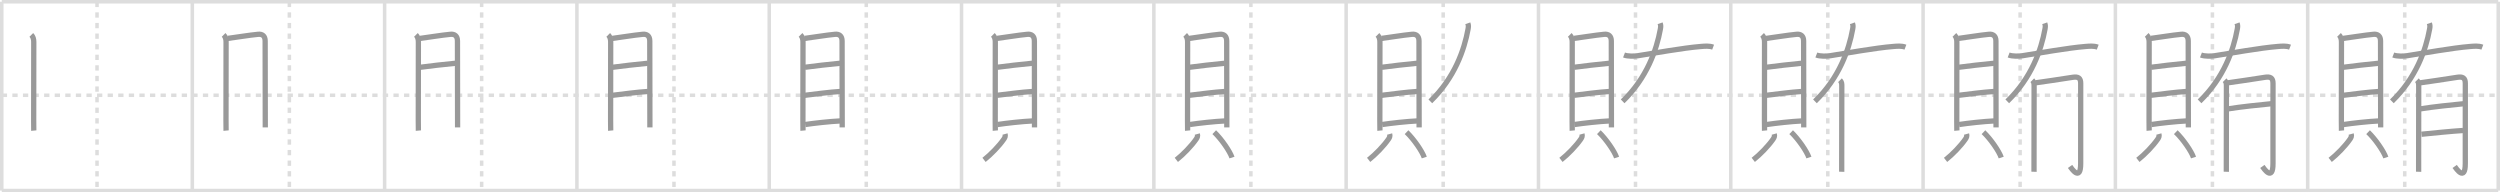 <svg width="1417px" height="109px" viewBox="0 0 1417 109" xmlns="http://www.w3.org/2000/svg" xmlns:xlink="http://www.w3.org/1999/xlink" xml:space="preserve" version="1.1" baseProfile="full">
<line x1="1" y1="1" x2="1416" y2="1" style="stroke:#ddd;stroke-width:2"></line>
<line x1="1" y1="1" x2="1" y2="108" style="stroke:#ddd;stroke-width:2"></line>
<line x1="1" y1="108" x2="1416" y2="108" style="stroke:#ddd;stroke-width:2"></line>
<line x1="1416" y1="1" x2="1416" y2="108" style="stroke:#ddd;stroke-width:2"></line>
<line x1="109" y1="1" x2="109" y2="108" style="stroke:#ddd;stroke-width:2"></line>
<line x1="218" y1="1" x2="218" y2="108" style="stroke:#ddd;stroke-width:2"></line>
<line x1="327" y1="1" x2="327" y2="108" style="stroke:#ddd;stroke-width:2"></line>
<line x1="436" y1="1" x2="436" y2="108" style="stroke:#ddd;stroke-width:2"></line>
<line x1="545" y1="1" x2="545" y2="108" style="stroke:#ddd;stroke-width:2"></line>
<line x1="654" y1="1" x2="654" y2="108" style="stroke:#ddd;stroke-width:2"></line>
<line x1="763" y1="1" x2="763" y2="108" style="stroke:#ddd;stroke-width:2"></line>
<line x1="872" y1="1" x2="872" y2="108" style="stroke:#ddd;stroke-width:2"></line>
<line x1="981" y1="1" x2="981" y2="108" style="stroke:#ddd;stroke-width:2"></line>
<line x1="1090" y1="1" x2="1090" y2="108" style="stroke:#ddd;stroke-width:2"></line>
<line x1="1199" y1="1" x2="1199" y2="108" style="stroke:#ddd;stroke-width:2"></line>
<line x1="1308" y1="1" x2="1308" y2="108" style="stroke:#ddd;stroke-width:2"></line>
<line x1="1" y1="54" x2="1416" y2="54" style="stroke:#ddd;stroke-width:2;stroke-dasharray:3 3"></line>
<line x1="55" y1="1" x2="55" y2="108" style="stroke:#ddd;stroke-width:2;stroke-dasharray:3 3"></line>
<line x1="164" y1="1" x2="164" y2="108" style="stroke:#ddd;stroke-width:2;stroke-dasharray:3 3"></line>
<line x1="273" y1="1" x2="273" y2="108" style="stroke:#ddd;stroke-width:2;stroke-dasharray:3 3"></line>
<line x1="382" y1="1" x2="382" y2="108" style="stroke:#ddd;stroke-width:2;stroke-dasharray:3 3"></line>
<line x1="491" y1="1" x2="491" y2="108" style="stroke:#ddd;stroke-width:2;stroke-dasharray:3 3"></line>
<line x1="600" y1="1" x2="600" y2="108" style="stroke:#ddd;stroke-width:2;stroke-dasharray:3 3"></line>
<line x1="709" y1="1" x2="709" y2="108" style="stroke:#ddd;stroke-width:2;stroke-dasharray:3 3"></line>
<line x1="818" y1="1" x2="818" y2="108" style="stroke:#ddd;stroke-width:2;stroke-dasharray:3 3"></line>
<line x1="927" y1="1" x2="927" y2="108" style="stroke:#ddd;stroke-width:2;stroke-dasharray:3 3"></line>
<line x1="1036" y1="1" x2="1036" y2="108" style="stroke:#ddd;stroke-width:2;stroke-dasharray:3 3"></line>
<line x1="1145" y1="1" x2="1145" y2="108" style="stroke:#ddd;stroke-width:2;stroke-dasharray:3 3"></line>
<line x1="1254" y1="1" x2="1254" y2="108" style="stroke:#ddd;stroke-width:2;stroke-dasharray:3 3"></line>
<line x1="1363" y1="1" x2="1363" y2="108" style="stroke:#ddd;stroke-width:2;stroke-dasharray:3 3"></line>
<path d="M17.75,19.78c0.99,0.98,1.39,2.37,1.39,3.99c0,1.29-0.08,31.51-0.05,44.48c0.01,3.28,0.02,5.45,0.05,5.78" style="fill:none;stroke:#999;stroke-width:3"></path>

<path d="M126.75,19.78c0.99,0.98,1.39,2.37,1.39,3.99c0,1.29-0.08,31.51-0.05,44.48c0.01,3.28,0.02,5.45,0.05,5.78" style="fill:none;stroke:#999;stroke-width:3"></path>
<path d="M128.99,21.78c1.78-0.18,13.13-2,17.4-2.35c2.24-0.18,3.9,0.86,3.9,3.82c0,4.57,0.04,29.43,0.06,41.87c0.01,4.23,0.01,7.03,0.01,7.1" style="fill:none;stroke:#999;stroke-width:3"></path>

<path d="M235.75,19.78c0.99,0.98,1.39,2.37,1.39,3.99c0,1.29-0.08,31.51-0.05,44.48c0.01,3.28,0.02,5.45,0.05,5.78" style="fill:none;stroke:#999;stroke-width:3"></path>
<path d="M237.99,21.78c1.78-0.18,13.13-2,17.4-2.35c2.24-0.18,3.9,0.86,3.9,3.82c0,4.57,0.04,29.43,0.06,41.87c0.01,4.23,0.01,7.03,0.01,7.1" style="fill:none;stroke:#999;stroke-width:3"></path>
<path d="M238.2,38.13c4.22-0.61,14.7-1.78,20.08-2.29" style="fill:none;stroke:#999;stroke-width:3"></path>

<path d="M344.75,19.78c0.99,0.98,1.39,2.37,1.39,3.99c0,1.29-0.08,31.51-0.05,44.48c0.01,3.28,0.02,5.45,0.05,5.78" style="fill:none;stroke:#999;stroke-width:3"></path>
<path d="M346.99,21.78c1.78-0.18,13.13-2,17.4-2.35c2.24-0.18,3.9,0.86,3.9,3.82c0,4.57,0.04,29.43,0.06,41.87c0.01,4.23,0.01,7.03,0.01,7.1" style="fill:none;stroke:#999;stroke-width:3"></path>
<path d="M347.2,38.13c4.22-0.61,14.7-1.78,20.08-2.29" style="fill:none;stroke:#999;stroke-width:3"></path>
<path d="M347.12,54.02c6.21-0.72,13.86-1.8,20.17-2.18" style="fill:none;stroke:#999;stroke-width:3"></path>

<path d="M453.75,19.78c0.99,0.98,1.39,2.37,1.39,3.99c0,1.29-0.08,31.51-0.05,44.48c0.01,3.28,0.02,5.45,0.05,5.78" style="fill:none;stroke:#999;stroke-width:3"></path>
<path d="M455.99,21.78c1.78-0.18,13.13-2,17.4-2.35c2.24-0.18,3.9,0.86,3.9,3.82c0,4.57,0.04,29.43,0.06,41.87c0.01,4.23,0.01,7.03,0.01,7.1" style="fill:none;stroke:#999;stroke-width:3"></path>
<path d="M456.2,38.13c4.22-0.61,14.7-1.78,20.08-2.29" style="fill:none;stroke:#999;stroke-width:3"></path>
<path d="M456.12,54.02c6.21-0.72,13.86-1.8,20.17-2.18" style="fill:none;stroke:#999;stroke-width:3"></path>
<path d="M456.39,70.58c4.9-0.74,13.92-1.76,20.17-2.05" style="fill:none;stroke:#999;stroke-width:3"></path>

<path d="M562.75,19.78c0.99,0.98,1.39,2.37,1.39,3.99c0,1.29-0.08,31.51-0.05,44.48c0.01,3.28,0.02,5.45,0.05,5.78" style="fill:none;stroke:#999;stroke-width:3"></path>
<path d="M564.99,21.78c1.78-0.18,13.13-2,17.4-2.35c2.24-0.18,3.9,0.86,3.9,3.82c0,4.57,0.04,29.43,0.06,41.87c0.01,4.23,0.01,7.03,0.01,7.1" style="fill:none;stroke:#999;stroke-width:3"></path>
<path d="M565.2,38.13c4.22-0.61,14.7-1.78,20.08-2.29" style="fill:none;stroke:#999;stroke-width:3"></path>
<path d="M565.12,54.02c6.21-0.72,13.86-1.8,20.17-2.18" style="fill:none;stroke:#999;stroke-width:3"></path>
<path d="M565.39,70.58c4.9-0.74,13.92-1.76,20.17-2.05" style="fill:none;stroke:#999;stroke-width:3"></path>
<path d="M569.65,75.96c0.32,1.16-0.01,1.96-0.61,2.83c-2.69,3.92-7.44,8.82-11.29,11.83" style="fill:none;stroke:#999;stroke-width:3"></path>

<path d="M671.75,19.78c0.99,0.98,1.39,2.37,1.39,3.99c0,1.29-0.08,31.51-0.05,44.48c0.01,3.28,0.02,5.45,0.05,5.78" style="fill:none;stroke:#999;stroke-width:3"></path>
<path d="M673.99,21.78c1.78-0.18,13.13-2,17.4-2.35c2.24-0.18,3.9,0.86,3.9,3.82c0,4.57,0.04,29.43,0.06,41.87c0.01,4.23,0.01,7.03,0.01,7.1" style="fill:none;stroke:#999;stroke-width:3"></path>
<path d="M674.2,38.13c4.22-0.61,14.7-1.78,20.08-2.29" style="fill:none;stroke:#999;stroke-width:3"></path>
<path d="M674.12,54.02c6.21-0.72,13.86-1.8,20.17-2.18" style="fill:none;stroke:#999;stroke-width:3"></path>
<path d="M674.39,70.58c4.9-0.74,13.92-1.76,20.17-2.05" style="fill:none;stroke:#999;stroke-width:3"></path>
<path d="M678.65,75.96c0.32,1.16-0.01,1.96-0.61,2.83c-2.69,3.92-7.44,8.82-11.29,11.83" style="fill:none;stroke:#999;stroke-width:3"></path>
<path d="M688.23,74.92c4.1,3.9,8.94,10.96,10.06,14.38" style="fill:none;stroke:#999;stroke-width:3"></path>

<path d="M780.75,19.78c0.99,0.98,1.39,2.37,1.39,3.99c0,1.29-0.08,31.51-0.05,44.48c0.01,3.28,0.02,5.45,0.05,5.78" style="fill:none;stroke:#999;stroke-width:3"></path>
<path d="M782.99,21.78c1.78-0.18,13.13-2,17.4-2.35c2.24-0.18,3.9,0.86,3.9,3.82c0,4.57,0.04,29.43,0.06,41.87c0.01,4.23,0.01,7.03,0.01,7.1" style="fill:none;stroke:#999;stroke-width:3"></path>
<path d="M783.2,38.13c4.22-0.61,14.7-1.78,20.08-2.29" style="fill:none;stroke:#999;stroke-width:3"></path>
<path d="M783.12,54.02c6.21-0.72,13.86-1.8,20.17-2.18" style="fill:none;stroke:#999;stroke-width:3"></path>
<path d="M783.39,70.58c4.9-0.74,13.92-1.76,20.17-2.05" style="fill:none;stroke:#999;stroke-width:3"></path>
<path d="M787.65,75.96c0.32,1.16-0.01,1.96-0.61,2.83c-2.69,3.92-7.44,8.82-11.29,11.83" style="fill:none;stroke:#999;stroke-width:3"></path>
<path d="M797.23,74.92c4.1,3.9,8.94,10.96,10.06,14.38" style="fill:none;stroke:#999;stroke-width:3"></path>
<path d="M831.96,13.18c0.41,1.2,0.41,1.83,0.12,3.4c-2.1,11.61-7.59,27.55-21.37,40.86" style="fill:none;stroke:#999;stroke-width:3"></path>

<path d="M889.75,19.78c0.99,0.98,1.39,2.37,1.39,3.99c0,1.29-0.08,31.51-0.05,44.48c0.01,3.28,0.02,5.45,0.05,5.78" style="fill:none;stroke:#999;stroke-width:3"></path>
<path d="M891.99,21.78c1.78-0.18,13.13-2,17.4-2.35c2.24-0.18,3.9,0.86,3.9,3.82c0,4.57,0.04,29.43,0.06,41.87c0.01,4.23,0.01,7.03,0.01,7.1" style="fill:none;stroke:#999;stroke-width:3"></path>
<path d="M892.2,38.13c4.22-0.61,14.7-1.78,20.08-2.29" style="fill:none;stroke:#999;stroke-width:3"></path>
<path d="M892.12,54.02c6.21-0.72,13.86-1.8,20.17-2.18" style="fill:none;stroke:#999;stroke-width:3"></path>
<path d="M892.39,70.58c4.9-0.74,13.92-1.76,20.17-2.05" style="fill:none;stroke:#999;stroke-width:3"></path>
<path d="M896.65,75.96c0.32,1.16-0.01,1.96-0.61,2.83c-2.69,3.92-7.44,8.82-11.29,11.83" style="fill:none;stroke:#999;stroke-width:3"></path>
<path d="M906.23,74.92c4.1,3.9,8.94,10.96,10.06,14.38" style="fill:none;stroke:#999;stroke-width:3"></path>
<path d="M940.96,13.18c0.41,1.2,0.41,1.83,0.12,3.4c-2.1,11.61-7.59,27.55-21.37,40.86" style="fill:none;stroke:#999;stroke-width:3"></path>
<path d="M920.5,31.17c2.12,0.83,5.82,0.73,7.86,0.41c8.64-1.36,25.91-4.46,35.64-5.23c2.32-0.18,4.77-0.45,6.99,0.39" style="fill:none;stroke:#999;stroke-width:3"></path>

<path d="M998.75,19.78c0.99,0.98,1.39,2.37,1.39,3.99c0,1.29-0.08,31.51-0.05,44.48c0.01,3.28,0.02,5.45,0.05,5.78" style="fill:none;stroke:#999;stroke-width:3"></path>
<path d="M1000.99,21.78c1.78-0.18,13.13-2,17.4-2.35c2.24-0.18,3.9,0.86,3.9,3.82c0,4.57,0.04,29.43,0.06,41.87c0.01,4.23,0.01,7.03,0.01,7.1" style="fill:none;stroke:#999;stroke-width:3"></path>
<path d="M1001.2,38.13c4.22-0.61,14.7-1.78,20.08-2.29" style="fill:none;stroke:#999;stroke-width:3"></path>
<path d="M1001.12,54.02c6.21-0.72,13.86-1.8,20.17-2.18" style="fill:none;stroke:#999;stroke-width:3"></path>
<path d="M1001.39,70.58c4.9-0.74,13.92-1.76,20.17-2.05" style="fill:none;stroke:#999;stroke-width:3"></path>
<path d="M1005.65,75.96c0.32,1.16-0.01,1.96-0.61,2.83c-2.69,3.92-7.44,8.82-11.29,11.83" style="fill:none;stroke:#999;stroke-width:3"></path>
<path d="M1015.23,74.92c4.1,3.9,8.94,10.96,10.06,14.38" style="fill:none;stroke:#999;stroke-width:3"></path>
<path d="M1049.96,13.18c0.41,1.2,0.41,1.83,0.12,3.4c-2.1,11.61-7.59,27.55-21.37,40.86" style="fill:none;stroke:#999;stroke-width:3"></path>
<path d="M1029.5,31.17c2.12,0.83,5.82,0.73,7.86,0.41c8.64-1.36,25.91-4.46,35.64-5.23c2.32-0.18,4.77-0.45,6.99,0.39" style="fill:none;stroke:#999;stroke-width:3"></path>
<path d="M1042.91,45.47c0.99,0.99,1.02,2.03,1.02,3.25c0,0.61-0.04,29.78-0.05,43.02c0,3.51,0.01,5.27,0,5.62" style="fill:none;stroke:#999;stroke-width:3"></path>

<path d="M1107.75,19.78c0.99,0.98,1.39,2.37,1.39,3.99c0,1.29-0.08,31.51-0.05,44.48c0.01,3.28,0.02,5.45,0.05,5.78" style="fill:none;stroke:#999;stroke-width:3"></path>
<path d="M1109.99,21.78c1.78-0.18,13.13-2,17.4-2.35c2.24-0.18,3.9,0.86,3.9,3.82c0,4.57,0.04,29.43,0.06,41.87c0.01,4.23,0.01,7.03,0.01,7.1" style="fill:none;stroke:#999;stroke-width:3"></path>
<path d="M1110.2,38.13c4.22-0.61,14.7-1.78,20.08-2.29" style="fill:none;stroke:#999;stroke-width:3"></path>
<path d="M1110.12,54.02c6.21-0.72,13.86-1.8,20.17-2.18" style="fill:none;stroke:#999;stroke-width:3"></path>
<path d="M1110.39,70.58c4.9-0.74,13.92-1.76,20.17-2.05" style="fill:none;stroke:#999;stroke-width:3"></path>
<path d="M1114.65,75.96c0.32,1.16-0.01,1.96-0.61,2.83c-2.69,3.92-7.44,8.82-11.29,11.83" style="fill:none;stroke:#999;stroke-width:3"></path>
<path d="M1124.23,74.92c4.1,3.9,8.94,10.96,10.06,14.38" style="fill:none;stroke:#999;stroke-width:3"></path>
<path d="M1158.96,13.18c0.41,1.2,0.41,1.83,0.12,3.4c-2.1,11.61-7.59,27.55-21.37,40.86" style="fill:none;stroke:#999;stroke-width:3"></path>
<path d="M1138.5,31.17c2.12,0.83,5.82,0.73,7.86,0.41c8.64-1.36,25.91-4.46,35.64-5.23c2.32-0.18,4.77-0.45,6.99,0.39" style="fill:none;stroke:#999;stroke-width:3"></path>
<path d="M1151.91,45.47c0.99,0.99,1.02,2.03,1.02,3.25c0,0.61-0.04,29.78-0.05,43.02c0,3.51,0.01,5.27,0,5.62" style="fill:none;stroke:#999;stroke-width:3"></path>
<path d="M1153.7,46.95c1.81-0.17,16.86-2.49,21.18-3.15c2.89-0.43,4.46,0.27,4.46,3.41c0,4.04-0.01,30.22-0.01,45.44c0,10.73-5.34,2.63-6.02,1.69" style="fill:none;stroke:#999;stroke-width:3"></path>

<path d="M1216.75,19.78c0.99,0.98,1.39,2.37,1.39,3.99c0,1.29-0.08,31.51-0.05,44.48c0.01,3.28,0.02,5.45,0.05,5.78" style="fill:none;stroke:#999;stroke-width:3"></path>
<path d="M1218.99,21.78c1.78-0.18,13.13-2,17.4-2.35c2.24-0.18,3.9,0.86,3.9,3.82c0,4.57,0.04,29.43,0.06,41.87c0.01,4.23,0.01,7.03,0.01,7.1" style="fill:none;stroke:#999;stroke-width:3"></path>
<path d="M1219.2,38.13c4.22-0.61,14.7-1.78,20.08-2.29" style="fill:none;stroke:#999;stroke-width:3"></path>
<path d="M1219.12,54.02c6.21-0.72,13.86-1.8,20.17-2.18" style="fill:none;stroke:#999;stroke-width:3"></path>
<path d="M1219.39,70.58c4.9-0.74,13.92-1.76,20.17-2.05" style="fill:none;stroke:#999;stroke-width:3"></path>
<path d="M1223.65,75.96c0.32,1.16-0.01,1.96-0.61,2.83c-2.69,3.92-7.44,8.82-11.29,11.83" style="fill:none;stroke:#999;stroke-width:3"></path>
<path d="M1233.23,74.92c4.1,3.9,8.94,10.96,10.06,14.38" style="fill:none;stroke:#999;stroke-width:3"></path>
<path d="M1267.96,13.18c0.41,1.2,0.41,1.83,0.12,3.4c-2.1,11.61-7.59,27.55-21.37,40.86" style="fill:none;stroke:#999;stroke-width:3"></path>
<path d="M1247.5,31.17c2.12,0.83,5.82,0.73,7.86,0.41c8.64-1.36,25.91-4.46,35.64-5.23c2.32-0.18,4.77-0.45,6.99,0.39" style="fill:none;stroke:#999;stroke-width:3"></path>
<path d="M1260.91,45.47c0.99,0.99,1.02,2.03,1.02,3.25c0,0.61-0.04,29.78-0.05,43.02c0,3.51,0.01,5.27,0,5.62" style="fill:none;stroke:#999;stroke-width:3"></path>
<path d="M1262.7,46.95c1.81-0.17,16.86-2.49,21.18-3.15c2.89-0.43,4.46,0.27,4.46,3.41c0,4.04-0.01,30.22-0.01,45.44c0,10.73-5.34,2.63-6.02,1.69" style="fill:none;stroke:#999;stroke-width:3"></path>
<path d="M1262.95,61.69c6.96-1.13,18.34-2.33,24.45-2.9" style="fill:none;stroke:#999;stroke-width:3"></path>

<path d="M1325.75,19.78c0.99,0.98,1.39,2.37,1.39,3.99c0,1.29-0.08,31.51-0.05,44.48c0.01,3.28,0.02,5.45,0.05,5.78" style="fill:none;stroke:#999;stroke-width:3"></path>
<path d="M1327.99,21.78c1.78-0.18,13.13-2,17.4-2.35c2.24-0.18,3.9,0.86,3.9,3.82c0,4.57,0.04,29.43,0.06,41.87c0.01,4.23,0.01,7.03,0.01,7.1" style="fill:none;stroke:#999;stroke-width:3"></path>
<path d="M1328.2,38.13c4.22-0.61,14.7-1.78,20.08-2.29" style="fill:none;stroke:#999;stroke-width:3"></path>
<path d="M1328.12,54.02c6.21-0.72,13.86-1.8,20.17-2.18" style="fill:none;stroke:#999;stroke-width:3"></path>
<path d="M1328.39,70.58c4.9-0.74,13.92-1.76,20.17-2.05" style="fill:none;stroke:#999;stroke-width:3"></path>
<path d="M1332.65,75.96c0.32,1.16-0.01,1.96-0.61,2.83c-2.69,3.92-7.44,8.82-11.29,11.83" style="fill:none;stroke:#999;stroke-width:3"></path>
<path d="M1342.23,74.92c4.1,3.9,8.94,10.96,10.06,14.38" style="fill:none;stroke:#999;stroke-width:3"></path>
<path d="M1376.96,13.18c0.41,1.2,0.41,1.83,0.12,3.4c-2.1,11.61-7.59,27.55-21.37,40.86" style="fill:none;stroke:#999;stroke-width:3"></path>
<path d="M1356.5,31.17c2.12,0.83,5.82,0.73,7.86,0.41c8.64-1.36,25.91-4.46,35.64-5.23c2.32-0.18,4.77-0.45,6.99,0.39" style="fill:none;stroke:#999;stroke-width:3"></path>
<path d="M1369.91,45.47c0.99,0.99,1.02,2.03,1.02,3.25c0,0.61-0.04,29.78-0.05,43.02c0,3.51,0.01,5.27,0,5.62" style="fill:none;stroke:#999;stroke-width:3"></path>
<path d="M1371.7,46.95c1.81-0.17,16.86-2.49,21.18-3.15c2.89-0.43,4.46,0.27,4.46,3.41c0,4.04-0.01,30.22-0.01,45.44c0,10.73-5.34,2.63-6.02,1.69" style="fill:none;stroke:#999;stroke-width:3"></path>
<path d="M1371.95,61.69c6.96-1.13,18.34-2.33,24.45-2.9" style="fill:none;stroke:#999;stroke-width:3"></path>
<path d="M1372.46,76.09c5.43-0.56,17.32-1.75,23.6-2.13" style="fill:none;stroke:#999;stroke-width:3"></path>

</svg>